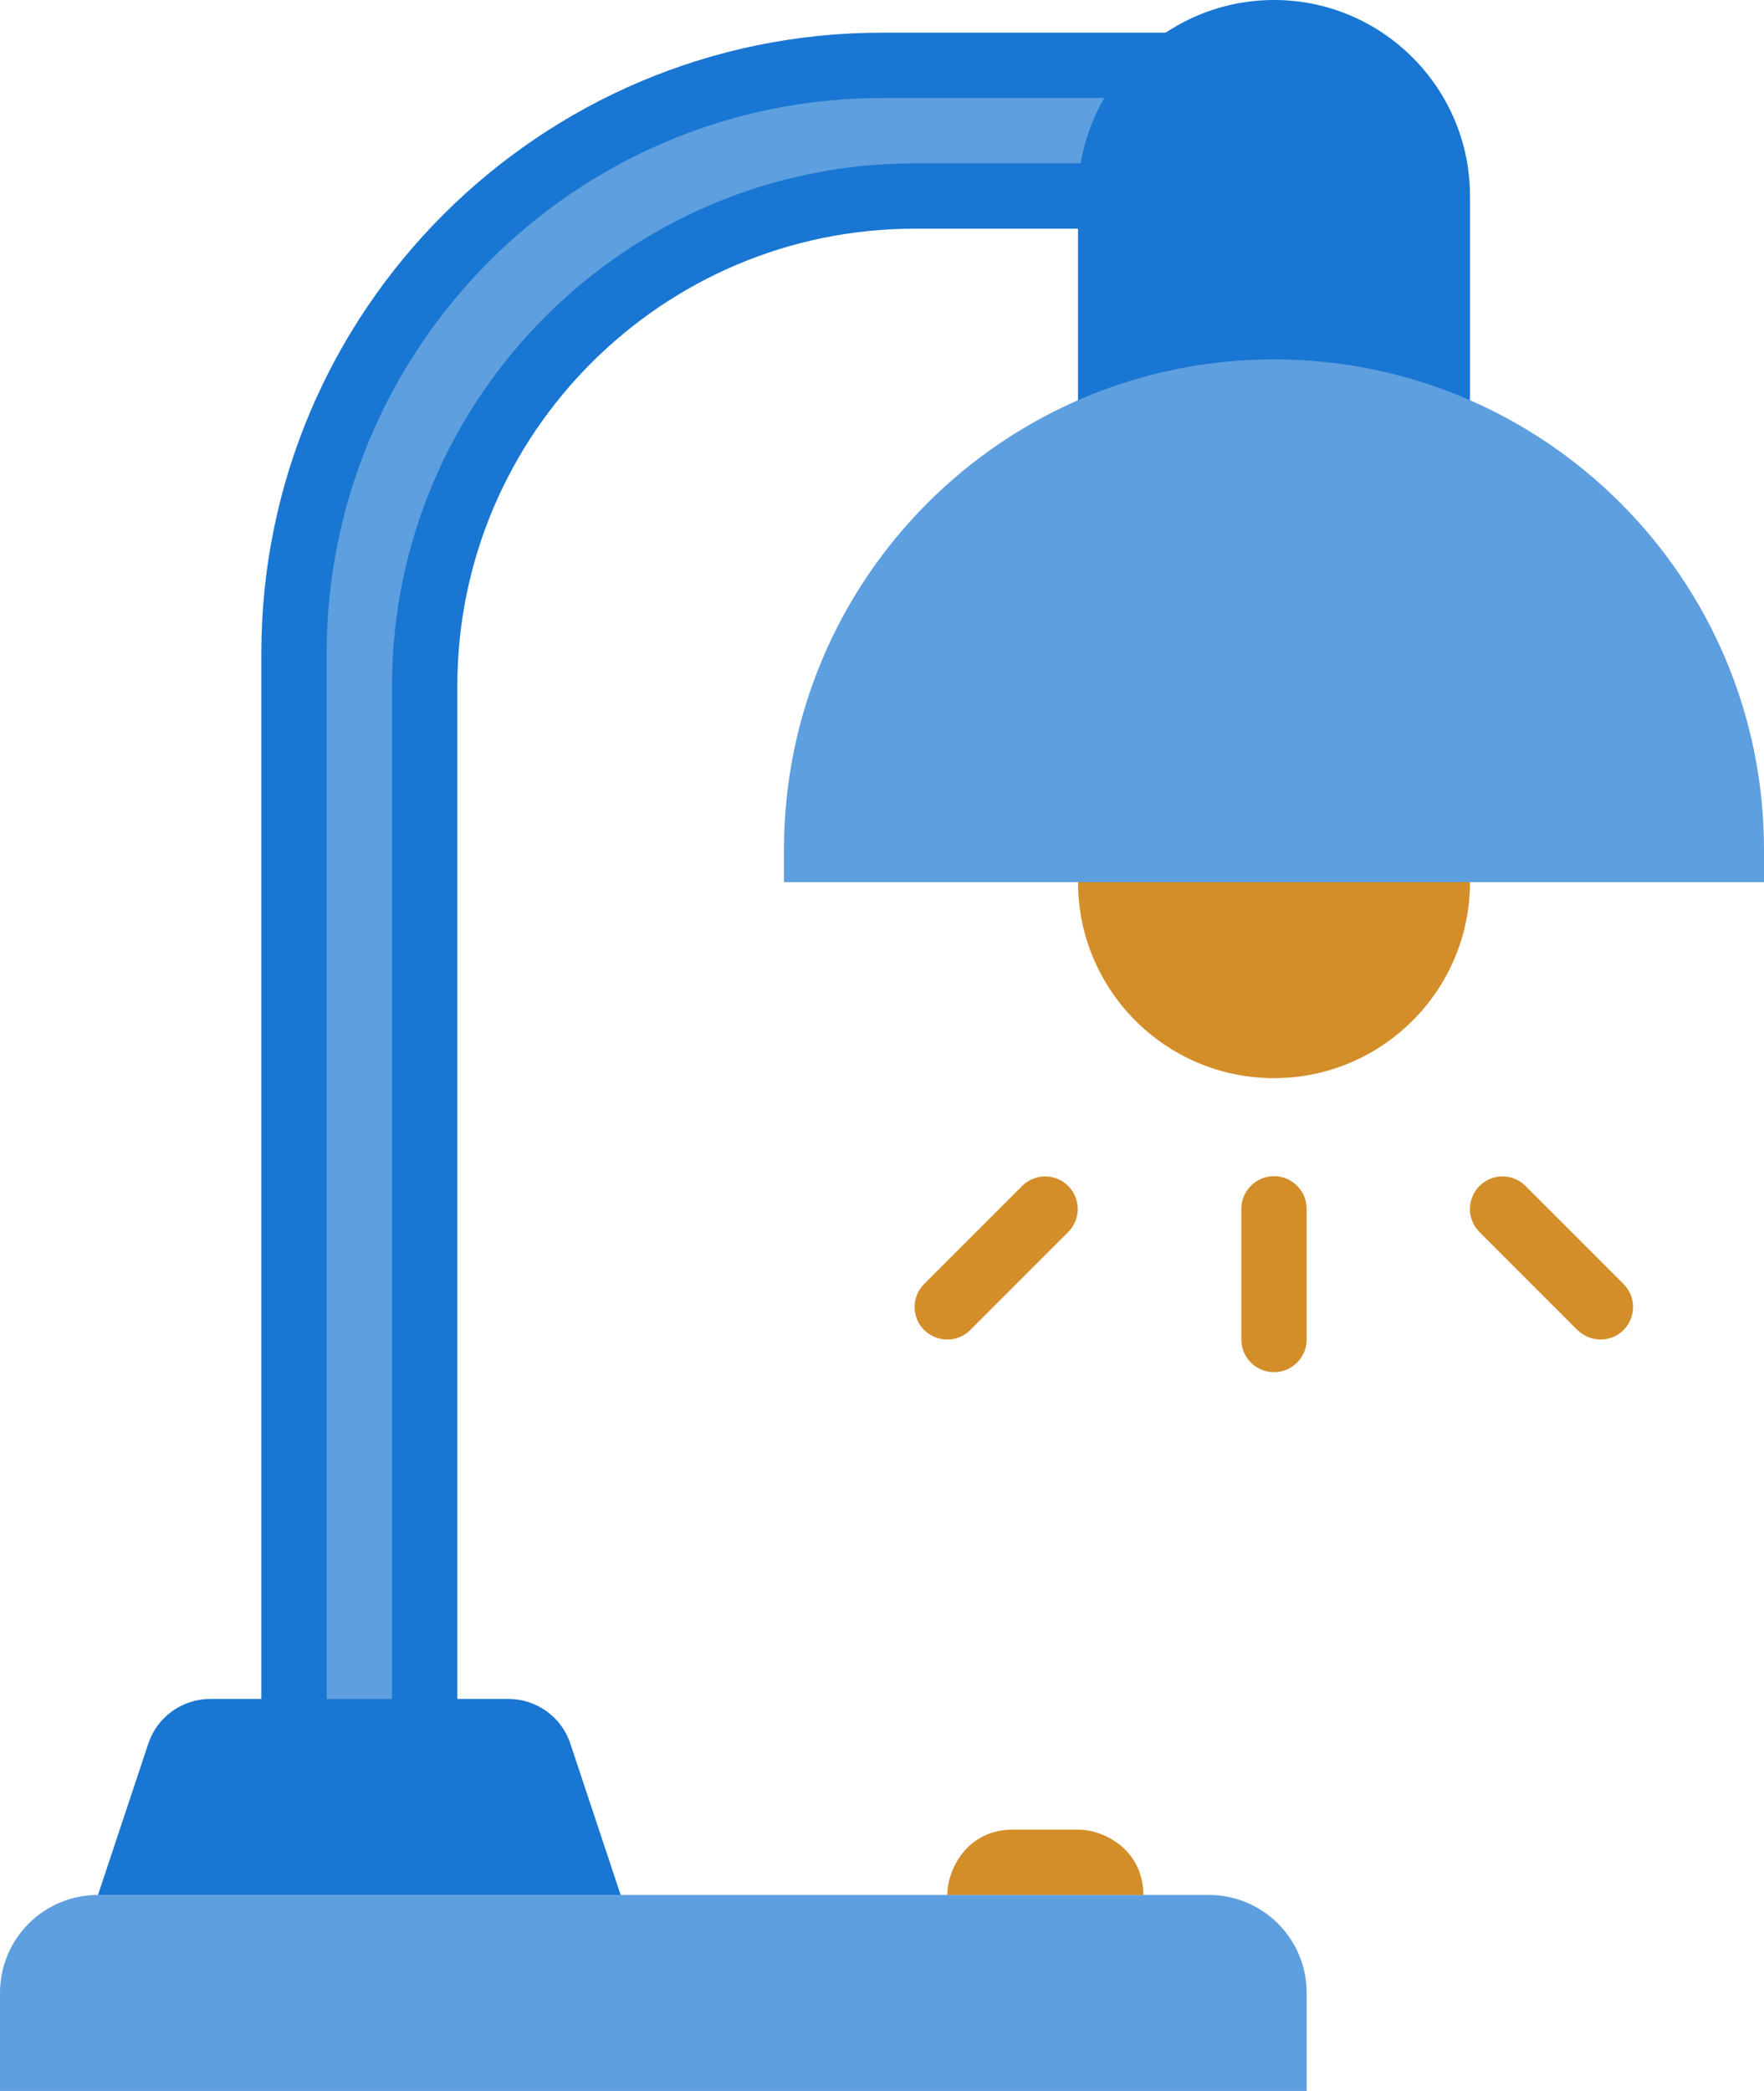 <?xml version="1.0" encoding="UTF-8"?><svg id="a" xmlns="http://www.w3.org/2000/svg" viewBox="0 0 54 64"><defs><style>.b{fill:#5e9fdf;}.c{fill:#d38e2a;}.d{fill:#1976d2;}</style></defs><path class="c" d="M33,27c0,3.31,2.69,6,6,6s6-2.69,6-6"/><path class="b" d="M3,58H37c1.66,0,3,1.34,3,3v3H0v-3c0-1.66,1.34-3,3-3Z"/><path class="d" d="M19,58H3l1.54-4.63c.27-.82,1.04-1.37,1.9-1.37H15.56c.86,0,1.63,.55,1.9,1.37l1.54,4.63Z"/><g><path class="b" d="M39,2h-12c-9.94,0-18,8.06-18,18V53h4V21c0-8.28,6.72-15,15-15h11V2Z"/><path class="d" d="M13,54h-4c-.55,0-1-.45-1-1V20C8,9.52,16.52,1,27,1h12c.55,0,1,.45,1,1V6c0,.55-.45,1-1,1h-11c-7.72,0-14,6.28-14,14V53c0,.55-.45,1-1,1Zm-3-2h2V21c0-8.82,7.18-16,16-16h10V3h-11c-9.37,0-17,7.63-17,17V52Z"/></g><path class="d" d="M45,13h-12V6c0-3.31,2.69-6,6-6s6,2.69,6,6v7Z"/><path class="b" d="M54,27H24v-1c0-8.28,6.72-15,15-15s15,6.72,15,15v1Z"/><path class="c" d="M35,58h-6c0-.81,.63-2,2-2h2c.81,0,2,.63,2,2Z"/><path class="c" d="M39,42c-.55,0-1-.45-1-1v-4c0-.55,.45-1,1-1s1,.45,1,1v4c0,.55-.45,1-1,1Zm10-1c-.26,0-.51-.1-.71-.29l-3-3c-.39-.39-.39-1.02,0-1.41s1.02-.39,1.41,0l3,3c.39,.39,.39,1.02,0,1.41-.2,.2-.45,.29-.71,.29Zm-20,0c-.26,0-.51-.1-.71-.29-.39-.39-.39-1.02,0-1.41l3-3c.39-.39,1.02-.39,1.41,0s.39,1.02,0,1.41l-3,3c-.2,.2-.45,.29-.71,.29Z"/></svg>
